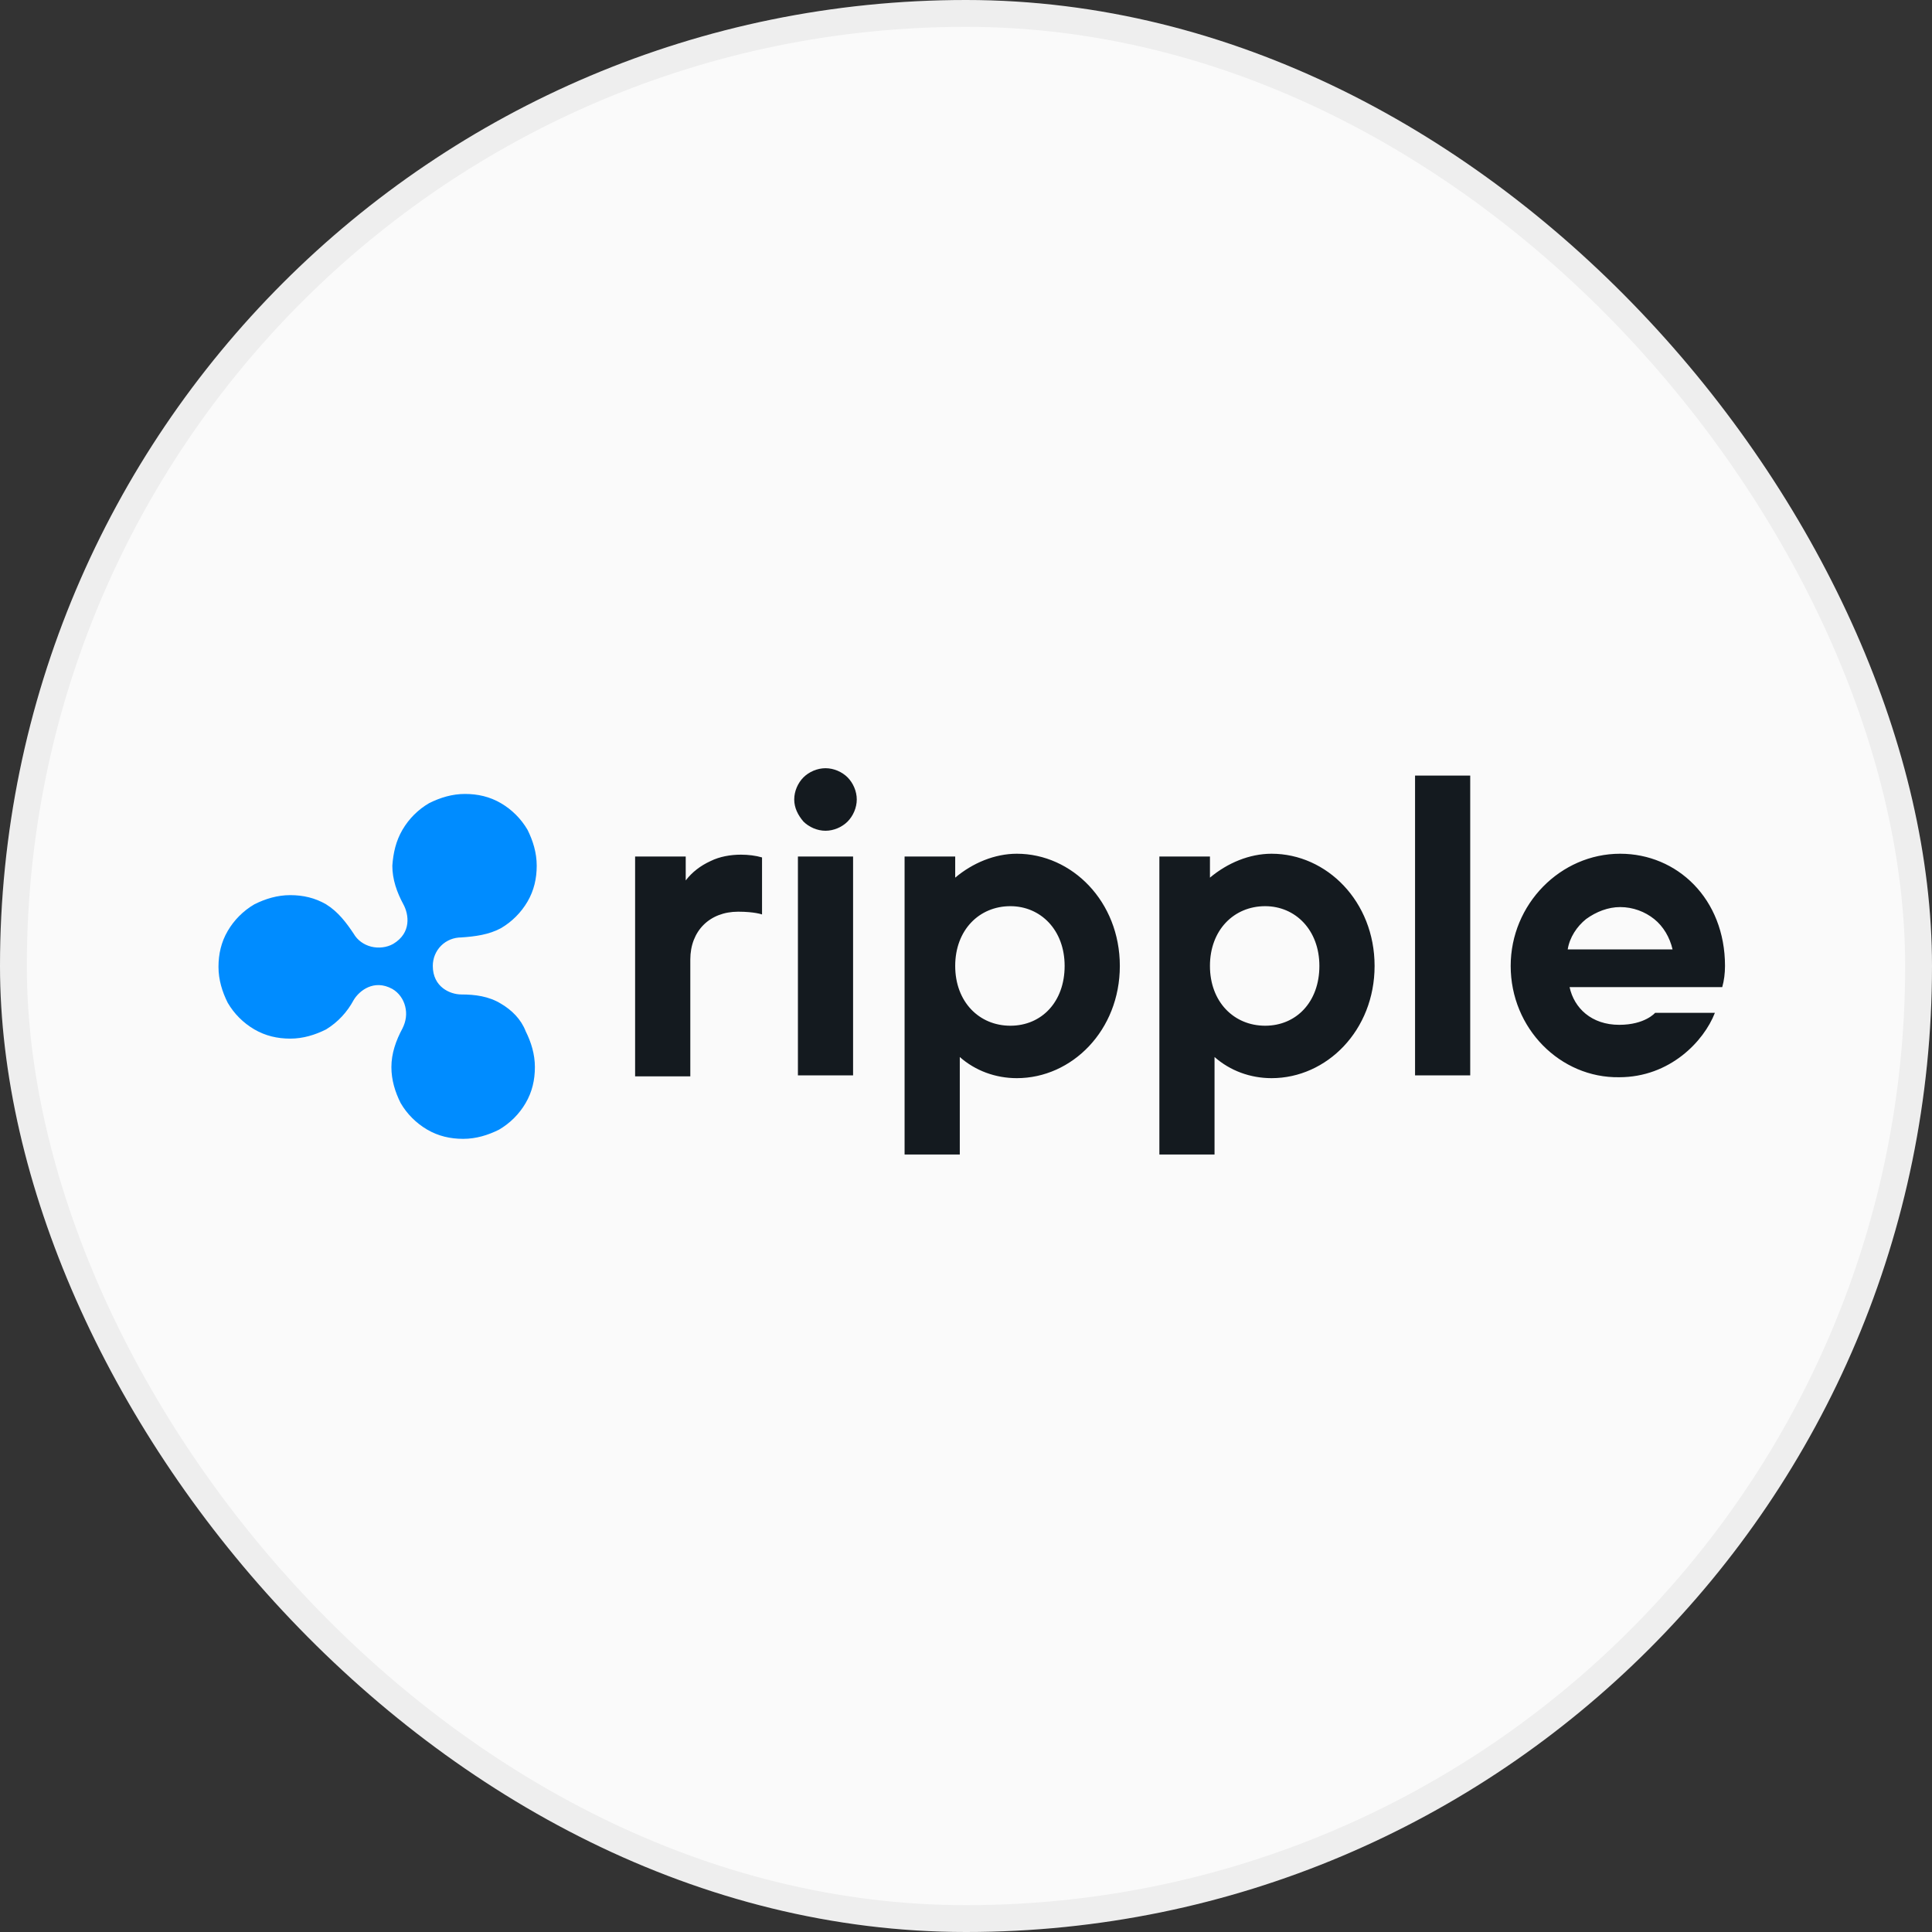 <svg width="56" height="56" viewBox="0 0 56 56" fill="none" xmlns="http://www.w3.org/2000/svg">
<rect x="0" y="0" width="56" height="56" fill="#333333" stroke="none"/>
<rect width="56" height="56" rx="28" fill="#FAFAFA"/>
<rect x="0.389" y="0.389" width="55.222" height="55.222" rx="27.611" stroke="black" stroke-opacity="0.05" stroke-width="0.778"/>
<path d="M14.518 29.091C14.171 28.878 13.771 28.825 13.371 28.825C13.051 28.825 12.545 28.612 12.545 27.998C12.545 27.785 12.625 27.572 12.785 27.412C12.945 27.252 13.158 27.172 13.371 27.172C13.771 27.145 14.171 27.092 14.518 26.905C14.837 26.719 15.104 26.452 15.291 26.132C15.477 25.812 15.557 25.466 15.557 25.093C15.557 24.72 15.45 24.373 15.291 24.053C15.104 23.733 14.837 23.466 14.518 23.28C14.198 23.093 13.851 23.013 13.478 23.013C13.105 23.013 12.758 23.12 12.438 23.28C12.118 23.466 11.852 23.733 11.665 24.053C11.478 24.373 11.398 24.72 11.372 25.093C11.372 25.493 11.505 25.866 11.692 26.212C11.852 26.506 11.932 27.039 11.398 27.359C11.212 27.465 10.972 27.492 10.759 27.439C10.545 27.385 10.359 27.252 10.252 27.065C10.039 26.745 9.799 26.426 9.452 26.212C9.132 26.026 8.786 25.946 8.413 25.946C8.039 25.946 7.693 26.052 7.373 26.212C7.053 26.399 6.786 26.666 6.6 26.985C6.413 27.305 6.333 27.652 6.333 28.025C6.333 28.398 6.44 28.745 6.6 29.065C6.786 29.385 7.053 29.651 7.373 29.838C7.693 30.024 8.039 30.105 8.413 30.105C8.786 30.105 9.132 29.998 9.452 29.838C9.799 29.625 10.066 29.331 10.252 28.985C10.412 28.718 10.839 28.372 11.372 28.665C11.558 28.772 11.692 28.958 11.745 29.172C11.798 29.385 11.772 29.598 11.665 29.811C11.478 30.158 11.345 30.531 11.345 30.931C11.345 31.304 11.452 31.651 11.612 31.971C11.798 32.291 12.065 32.557 12.385 32.744C12.705 32.93 13.051 33.01 13.425 33.01C13.798 33.01 14.144 32.904 14.464 32.744C14.784 32.557 15.051 32.291 15.237 31.971C15.424 31.651 15.504 31.304 15.504 30.931C15.504 30.558 15.397 30.211 15.237 29.891C15.104 29.545 14.837 29.278 14.518 29.091Z" fill="#008CFF"/>
<path d="M18.436 24.826H19.876V25.519C20.062 25.279 20.302 25.093 20.595 24.959C20.862 24.826 21.182 24.773 21.475 24.773C21.688 24.773 21.902 24.799 22.088 24.853V26.506C22.088 26.506 21.875 26.426 21.395 26.426C20.569 26.426 20.009 26.985 20.009 27.812V31.198H18.409V24.826H18.436ZM26.247 24.826H27.687V25.439C28.193 25.013 28.833 24.746 29.473 24.746C31.072 24.746 32.459 26.132 32.459 27.998C32.459 29.865 31.072 31.251 29.473 31.251C28.86 31.251 28.273 31.038 27.82 30.638V33.464H26.22V24.826H26.247ZM30.859 27.998C30.859 26.959 30.166 26.266 29.286 26.266C28.38 26.266 27.687 26.959 27.687 27.998C27.687 29.038 28.38 29.731 29.286 29.731C30.193 29.731 30.859 29.038 30.859 27.998ZM33.632 24.826H35.071V25.439C35.578 25.013 36.217 24.746 36.857 24.746C38.457 24.746 39.843 26.132 39.843 27.998C39.843 29.865 38.457 31.251 36.857 31.251C36.244 31.251 35.658 31.038 35.204 30.638V33.464H33.605V24.826H33.632ZM38.243 27.998C38.243 26.959 37.55 26.266 36.671 26.266C35.764 26.266 35.071 26.959 35.071 27.998C35.071 29.038 35.764 29.731 36.671 29.731C37.577 29.731 38.243 29.038 38.243 27.998ZM41.016 22.48H42.615V31.171H41.016V22.48ZM43.788 27.998C43.788 26.212 45.228 24.746 46.961 24.746C48.614 24.746 50 26.052 50 27.998C50 28.212 49.973 28.425 49.92 28.612H45.495C45.628 29.225 46.135 29.705 46.934 29.705C47.681 29.705 47.974 29.358 47.974 29.358H49.707C49.387 30.184 48.4 31.224 46.934 31.224C45.228 31.251 43.788 29.811 43.788 27.998ZM48.48 27.519C48.4 27.172 48.214 26.852 47.947 26.639C47.681 26.426 47.334 26.292 46.961 26.292C46.614 26.292 46.268 26.426 45.974 26.639C45.708 26.852 45.495 27.172 45.441 27.519H48.48ZM23.021 23.173C23.021 22.933 23.128 22.693 23.288 22.533C23.448 22.373 23.688 22.267 23.928 22.267C24.168 22.267 24.408 22.373 24.568 22.533C24.727 22.693 24.834 22.933 24.834 23.173C24.834 23.413 24.727 23.653 24.568 23.813C24.408 23.973 24.168 24.08 23.928 24.08C23.688 24.08 23.448 23.973 23.288 23.813C23.128 23.626 23.021 23.413 23.021 23.173ZM23.128 24.826H24.727V31.171H23.128V24.826Z" fill="#141A1F"/>
</svg>
